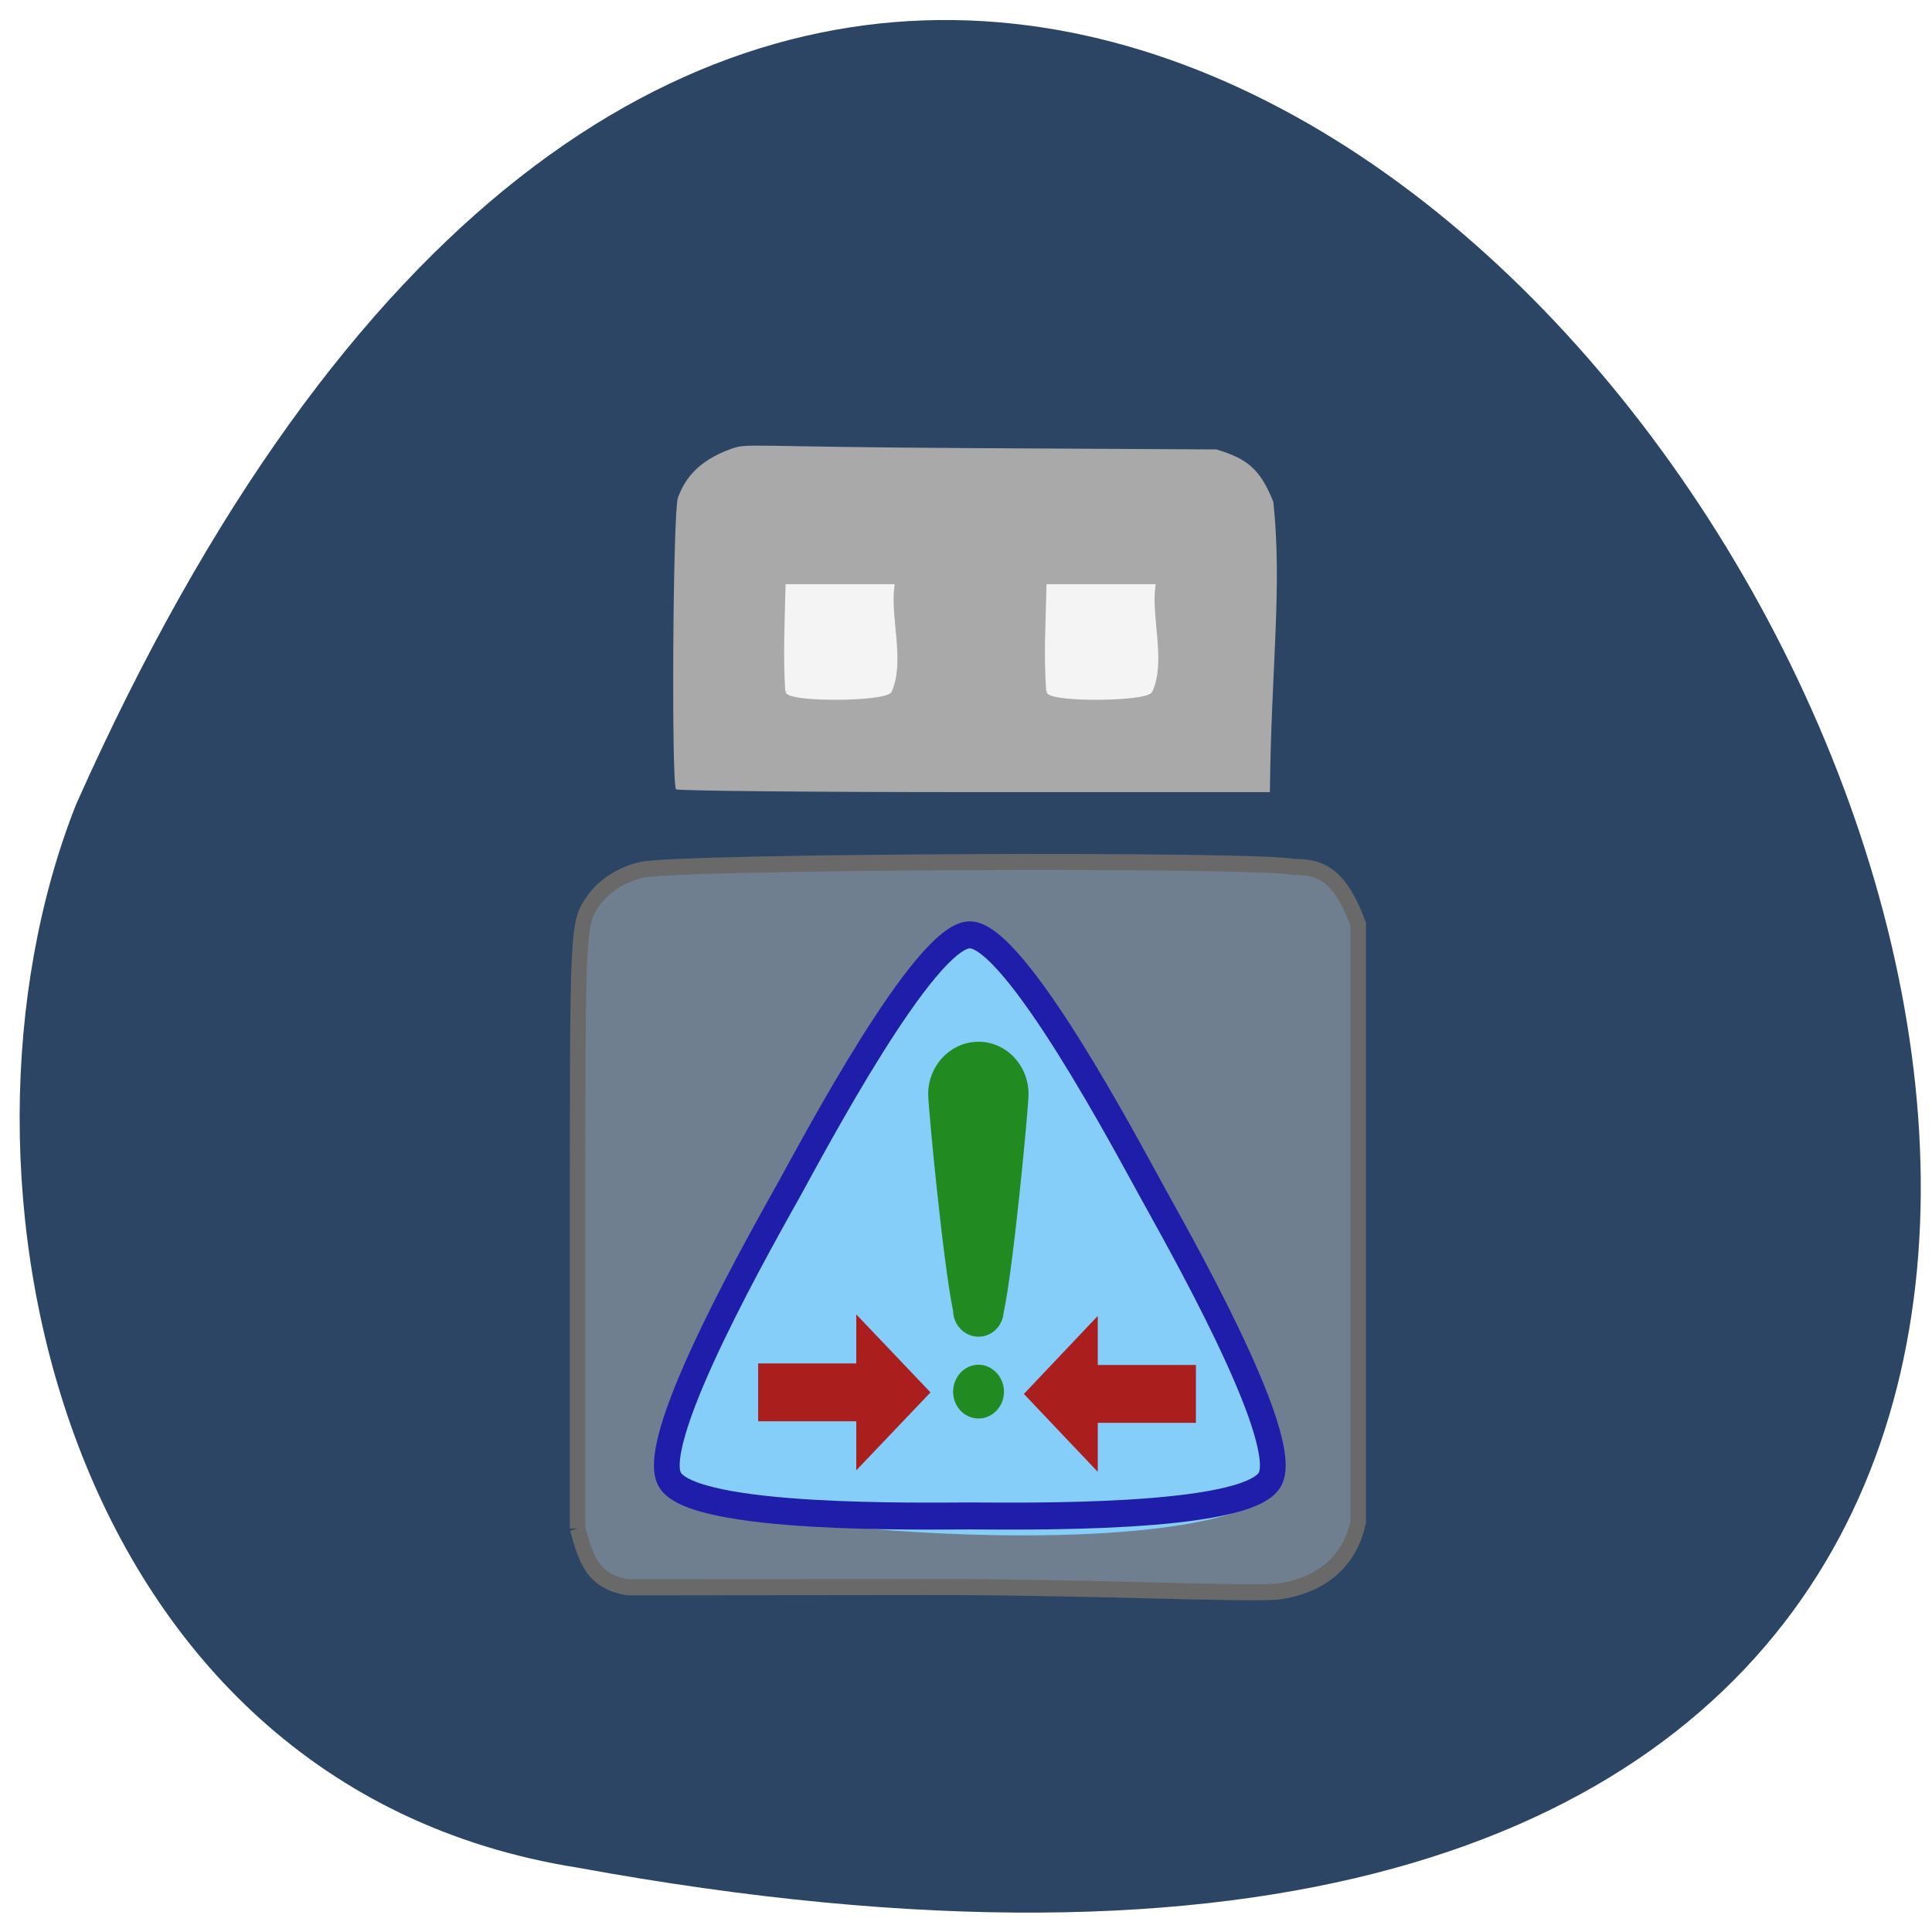 <svg xmlns="http://www.w3.org/2000/svg" viewBox="0 0 24 24"><path d="m 7.172 23.2 c 34.36 6.293 7.148 -43.23 -6.227 -13.207 c -1.832 4.625 -0.18 12.191 6.227 13.207" fill="#2d4564"/><path d="m 8.398 9.805 c -0.059 -0.063 -0.039 -3.449 0.023 -3.621 c 0.078 -0.211 0.227 -0.453 0.664 -0.609 c 0.207 -0.074 0.164 -0.023 3.03 -0.008 l 2.996 0.016 c 0.371 0.113 0.539 0.23 0.707 0.652 c 0.113 1.066 -0.027 2.059 -0.043 3.605 h -3.668 c -2.02 0 -3.688 -0.016 -3.711 -0.035" fill="#a9a9a9"/><g transform="matrix(0.054 0 0 0.056 5.233 4.669)"><path d="m 84.23 69.945 c -0.505 -8.21 -0.144 -14.526 0.072 -23.23 c 8.01 0 16.02 0 24.03 0 c -0.938 7.087 2.453 16.631 -0.577 23.16 c -1.66 1.895 -22.729 2.035 -23.523 0.07 m 60.03 0 c -0.577 -8.21 -0.144 -14.526 0.072 -23.23 c 8.01 0 16.02 0 24.03 0 c -0.938 7.087 2.453 16.631 -0.649 23.16 c -1.587 1.895 -22.729 2.035 -23.451 0.07" fill="#f4f4f4" stroke="#f4f4f4"/><path d="m 35.955 255.69 v -67.09 c 0 -67.02 0 -67.09 3.68 -72.21 c 2.453 -3.298 6.35 -5.754 11.04 -6.807 c 8.442 -1.895 142.22 -2.456 150.08 -0.632 c 6.422 -0.14 10.751 2.105 14.792 12.701 v 132.56 c -2.525 11.438 -12.194 14.666 -18.328 15.438 c -6.638 0.772 -44.16 -1.053 -81.61 -0.982 l -68.04 0.07 c -8.37 -1.333 -9.669 -6.456 -11.617 -13.05" fill="#707f8f" stroke="#696969" stroke-width="3.559"/></g><path d="m 8.914 18.766 c 3.305 0.523 7.02 0.387 7.02 -0.477 c 0.008 -1.402 -3.582 -7.629 -4.172 -6.574 c -0.797 1.734 -5.082 6.672 -2.852 7.05" fill="#86cefa"/><g fill="#aa1e1e"><path d="m 12.719 17.316 l 0.918 -0.969 c 0 0.348 0 0.465 0 0.609 h 1.219 v 0.719 h -1.219 c 0 0.141 0 0.262 0 0.609"/><path d="m 11.559 17.297 l -0.922 -0.969 c 0 0.348 0 0.465 0 0.609 h -1.219 v 0.719 h 1.219 c 0 0.145 0 0.262 0 0.609"/></g><g fill="#218b21"><path d="m 11.84 17.289 c 0 0.184 0.141 0.332 0.316 0.332 c 0.172 0 0.316 -0.148 0.316 -0.332 c 0 -0.184 -0.145 -0.336 -0.316 -0.336 c -0.176 0 -0.316 0.152 -0.316 0.336"/><path d="m 12.156 12.941 c 0.344 0 0.621 0.293 0.621 0.652 c 0 0.16 -0.188 2.16 -0.309 2.711 c 0 0 0 0.004 0 0.004 c -0.016 0.168 -0.148 0.297 -0.313 0.297 c -0.172 0 -0.313 -0.145 -0.316 -0.324 c -0.121 -0.57 -0.309 -2.527 -0.309 -2.688 c 0 -0.359 0.281 -0.652 0.625 -0.652"/></g><path d="m 205.01 1.942 c 26.889 0 93.38 120.23 106.82 143.33 c 13.26 23.275 84.17 140.88 70.72 164.15 c -13.445 23.275 -150.65 20.65 -177.54 20.65 c -26.705 0 -164.1 2.625 -177.54 -20.65 c -13.445 -23.275 57.46 -140.88 70.906 -164.15 c 13.445 -23.1 79.931 -143.33 106.64 -143.33" transform="matrix(0.021 0 0 0.022 7.742 11.57)" fill="none" stroke="#1e1eaa" stroke-width="15.237"/></svg>